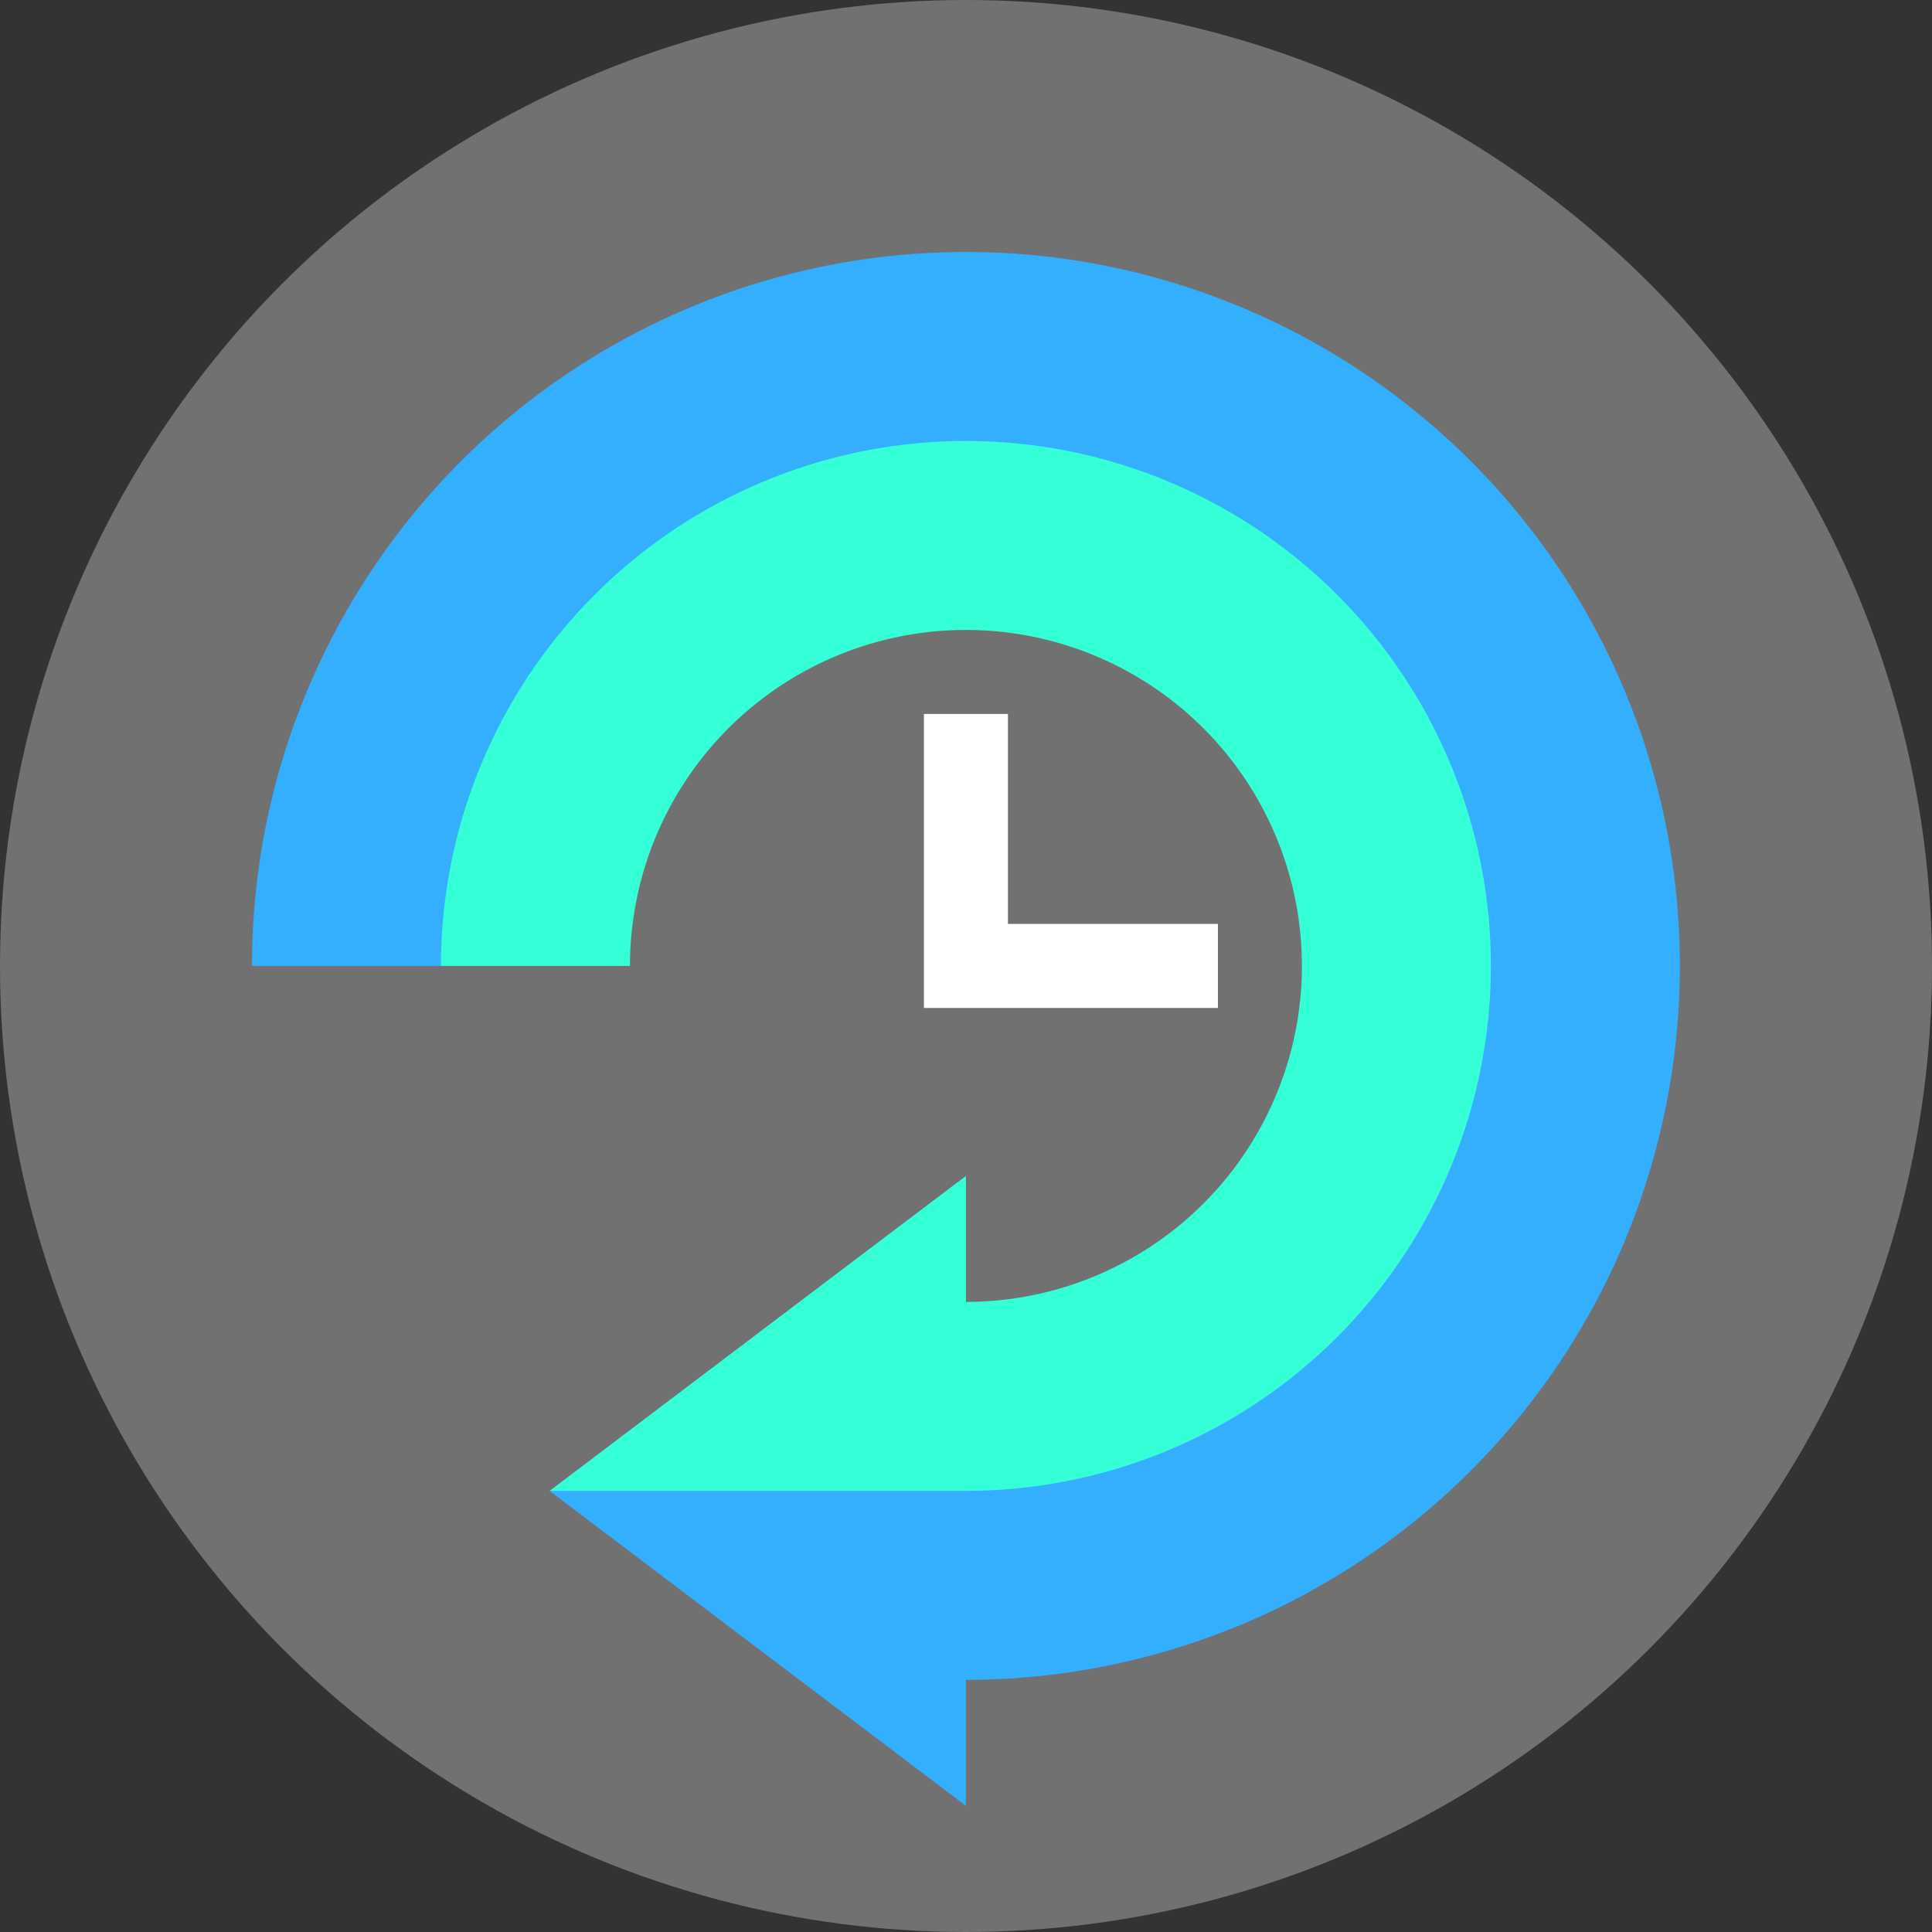 <svg xmlns="http://www.w3.org/2000/svg" xmlns:xlink="http://www.w3.org/1999/xlink" viewBox="3526 5102 128 128"><rect x="3526" y="5102" width="128" height="128" fill="#333333" stroke="none"/><defs><style>.a{clip-path:url(#b);}.b{fill:#717171;}.c{fill:#34ffd6;}.d{fill:#34aeff;}.e{fill:#fff;}</style><clipPath id="b"><rect x="3526" y="5102" width="128" height="128"/></clipPath></defs><g id="a" class="a"><g transform="translate(3526 5102)"><circle class="b" cx="64" cy="64" r="64"/><path class="c" d="M104.94,139.128h12.521a22.259,22.259,0,1,1,22.259,22.259l-11.13,16.525h14.781A38.954,38.954,0,1,0,100.963,135.2Z" transform="translate(-75.724 -75.133)"/><path class="d" d="M79.306,114.084H66.785a47.3,47.3,0,1,1,47.3,47.3l-5.565-6.26,5.565-6.26a34.78,34.78,0,1,0-34.78-34.78Z" transform="translate(-50.09 -50.089)"/><path class="d" d="M173.239,405.25V384.382L159.446,380.8l-13.792,3.583Z" transform="translate(-109.243 -285.607)"/><path class="c" d="M173.239,332.521V311.653l-27.585,20.868Z" transform="translate(-109.243 -233.746)"/><path class="e" d="M264.347,208.7H244.87V189.219h5.565v13.912h13.913Z" transform="translate(-183.657 -141.918)"/></g></g></svg>